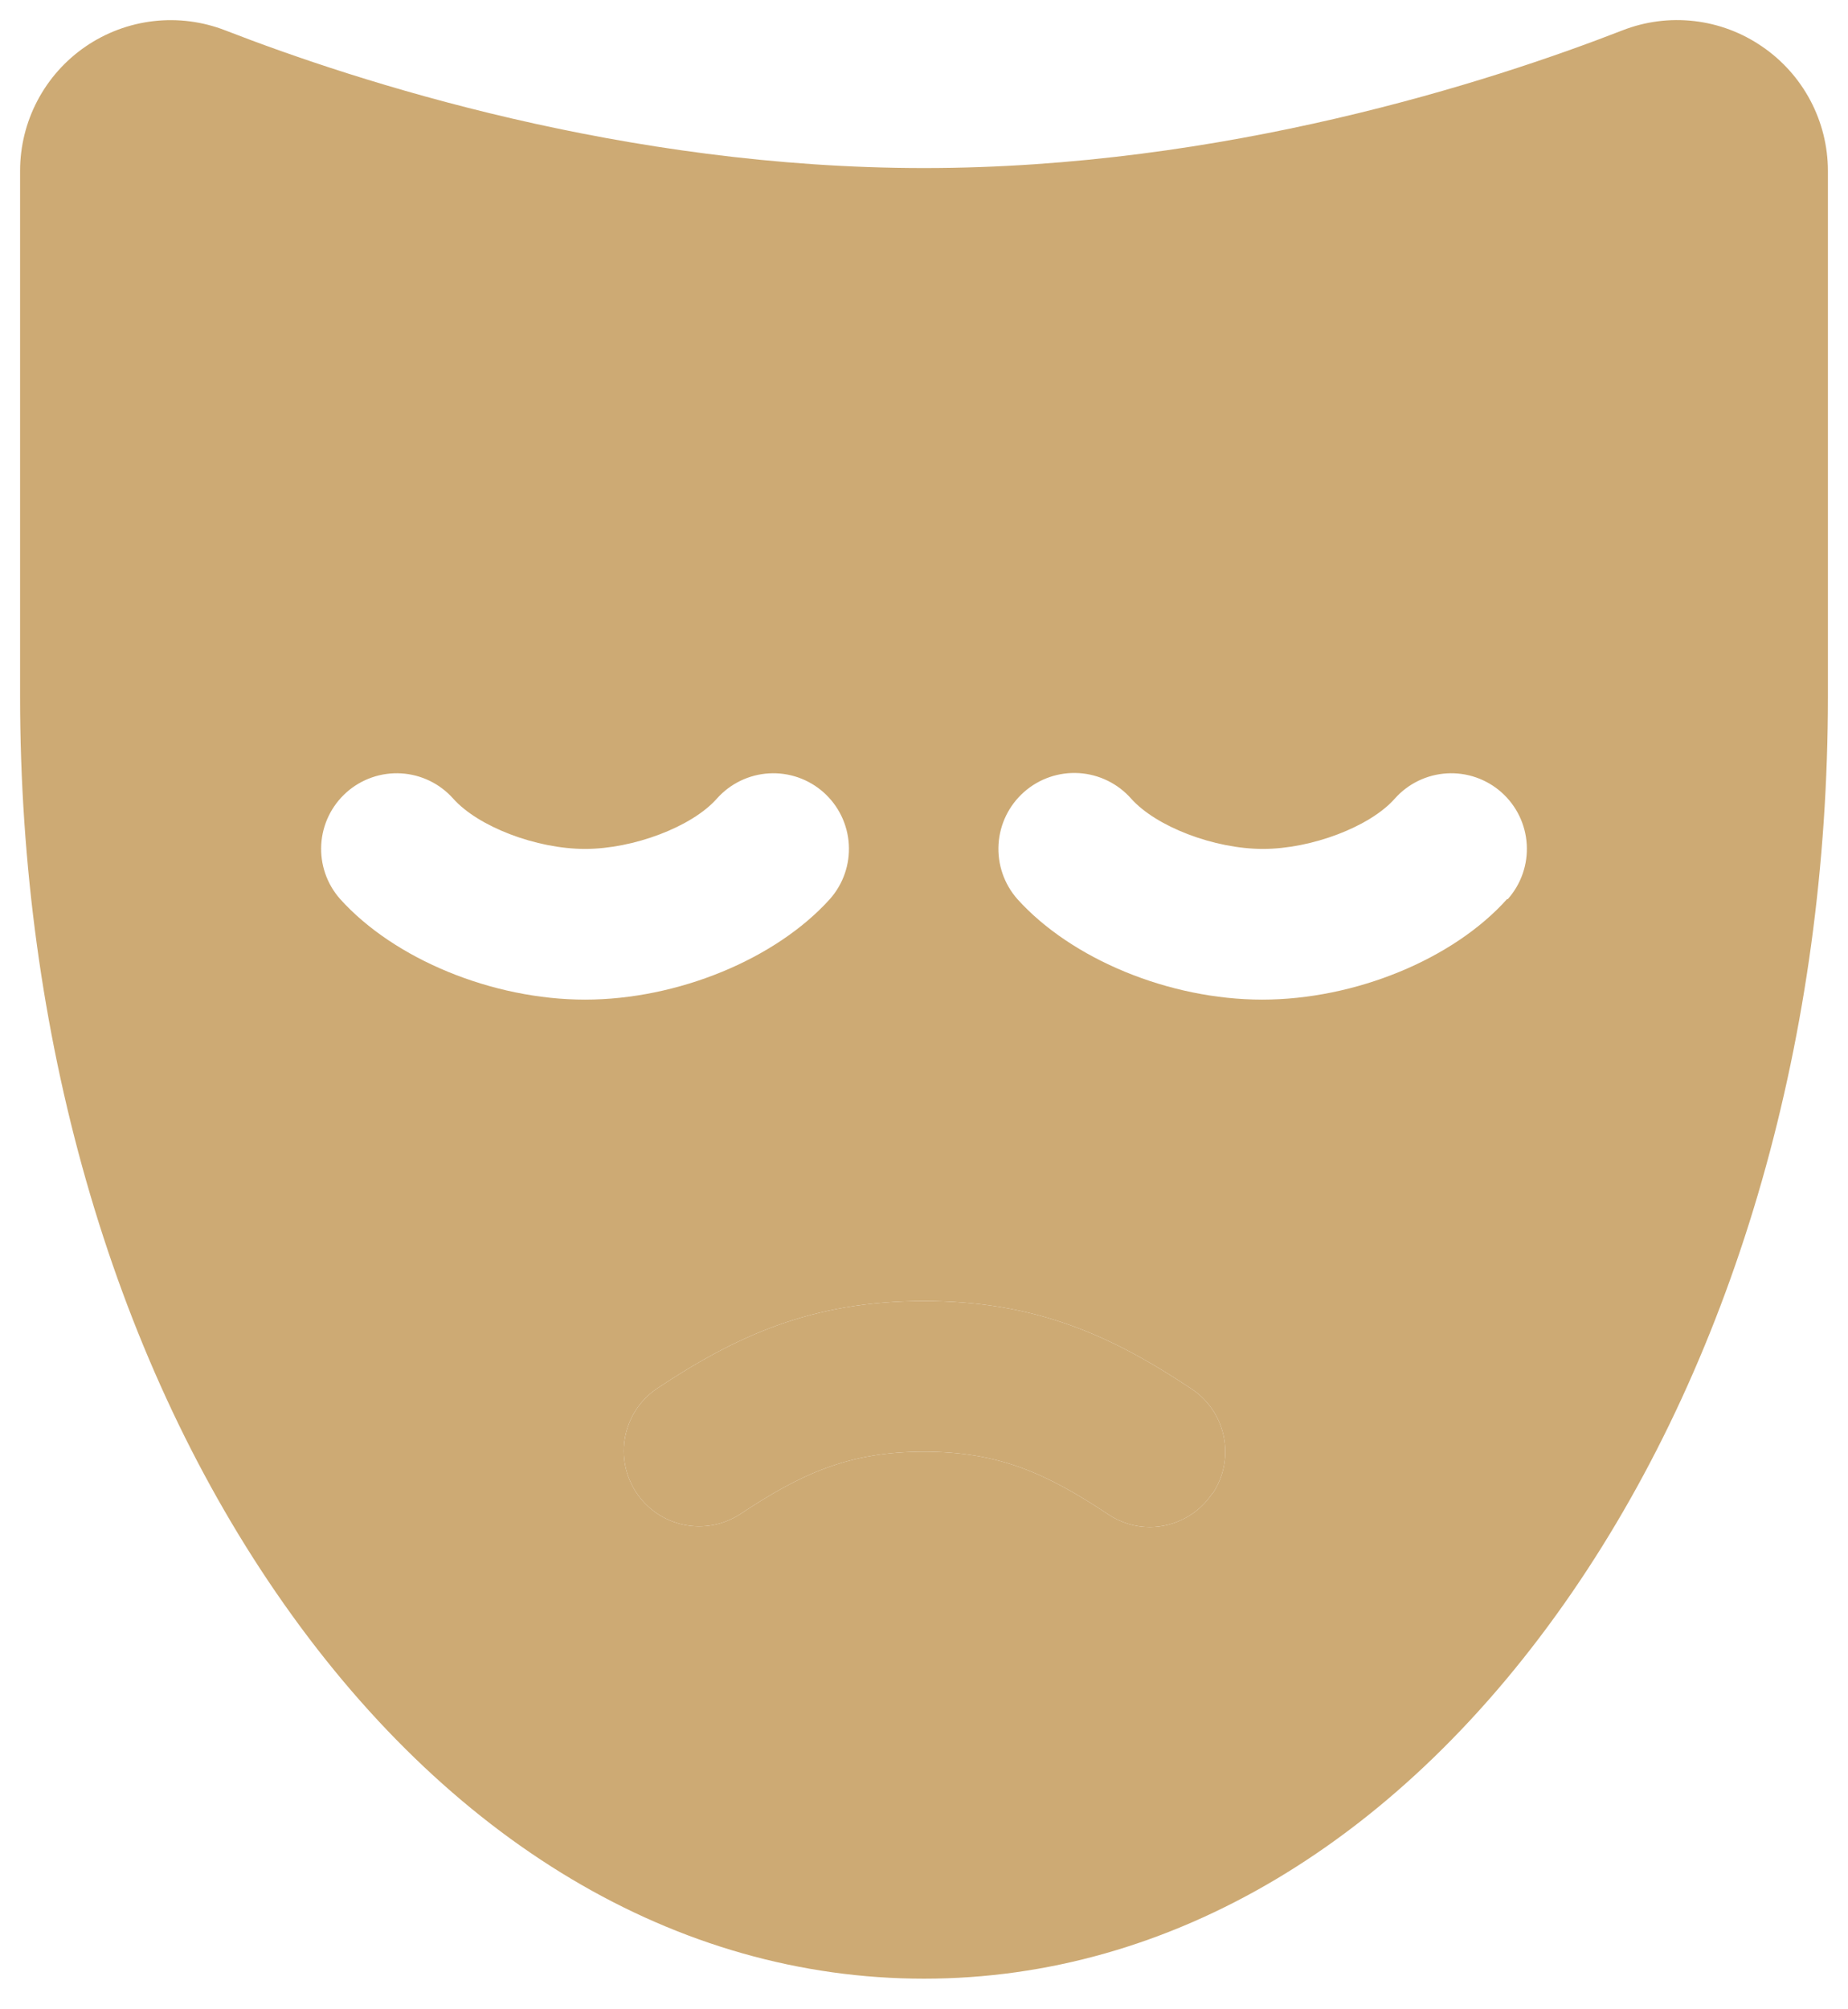<svg width="184" height="200" fill="none" viewBox="-38 20 184 200" xmlns="http://www.w3.org/2000/svg">
<g id="game-icon/mafia">
<g id="Vector">
<path d="M137.438 24.625C135.428 23.245 133.111 22.377 130.69 22.098C128.268 21.818 125.815 22.135 123.544 23.022C110.391 28.14 83.831 36.728 54 36.728C24.169 36.728 -2.4 28.14 -15.572 23.022C-17.845 22.14 -20.298 21.825 -22.72 22.104C-25.142 22.384 -27.459 23.249 -29.471 24.626C-31.483 26.003 -33.129 27.849 -34.266 30.005C-35.404 32.161 -35.999 34.562 -36 37V89.284C-36 122.884 -26.953 154.581 -10.519 178.515C6.506 203.322 29.419 216.953 54 216.953C78.581 216.953 101.494 203.294 118.519 178.515C134.953 154.6 144 122.903 144 89.303V37C143.996 34.559 143.396 32.156 142.252 29.999C141.108 27.843 139.456 25.998 137.438 24.625ZM-4.125 109.497C-5.452 108.005 -6.131 106.047 -6.014 104.054C-5.956 103.068 -5.705 102.102 -5.273 101.212C-4.842 100.323 -4.24 99.527 -3.502 98.87C-2.763 98.213 -1.902 97.709 -0.968 97.384C-0.034 97.06 0.954 96.923 1.941 96.981C3.934 97.098 5.798 98.002 7.125 99.494C9.637 102.306 15.422 104.5 20.25 104.5C25.078 104.5 30.9 102.297 33.375 99.494C34.032 98.755 34.828 98.153 35.717 97.722C36.607 97.291 37.572 97.039 38.559 96.981C39.546 96.923 40.534 97.06 41.468 97.384C42.402 97.709 43.263 98.213 44.002 98.87C44.74 99.527 45.342 100.323 45.773 101.212C46.205 102.102 46.456 103.068 46.514 104.054C46.572 105.041 46.435 106.03 46.111 106.963C45.787 107.897 45.282 108.758 44.625 109.497C39.234 115.478 29.456 119.5 20.25 119.5C11.044 119.5 1.266 115.478 -4.125 109.497ZM82.706 168.653C82.025 169.677 81.103 170.518 80.021 171.101C78.939 171.685 77.73 171.993 76.5 172C75.025 172.002 73.582 171.565 72.356 170.744C66.253 166.694 61.5 164.5 54 164.5C46.5 164.5 41.747 166.694 35.653 170.744C33.997 171.804 31.991 172.171 30.066 171.767C28.142 171.363 26.453 170.218 25.364 168.581C24.275 166.944 23.873 164.944 24.244 163.013C24.614 161.082 25.729 159.374 27.347 158.256C35.25 152.997 42.806 149.5 54 149.5C65.194 149.5 72.75 152.997 80.653 158.256C82.309 159.358 83.459 161.072 83.851 163.022C84.243 164.971 83.845 166.997 82.744 168.653H82.706ZM112.05 109.497C106.697 115.478 96.919 119.5 87.675 119.5C78.431 119.5 68.691 115.478 63.3 109.497C61.974 107.995 61.298 106.028 61.422 104.028C61.546 102.028 62.459 100.159 63.961 98.833C65.463 97.506 67.43 96.831 69.43 96.954C71.43 97.079 73.299 97.992 74.625 99.494C77.138 102.306 82.922 104.5 87.75 104.5C92.578 104.5 98.4 102.297 100.875 99.494C101.532 98.755 102.328 98.153 103.217 97.722C104.107 97.291 105.072 97.039 106.059 96.981C107.046 96.923 108.034 97.06 108.968 97.384C109.902 97.709 110.763 98.213 111.502 98.87C112.24 99.527 112.842 100.323 113.273 101.212C113.705 102.102 113.956 103.068 114.014 104.054C114.072 105.041 113.935 106.03 113.611 106.963C113.287 107.897 112.782 108.758 112.125 109.497H112.05Z" fill="#CDAA74"/>
<path d="M82.706 168.653C82.025 169.677 81.103 170.518 80.021 171.101C78.939 171.685 77.73 171.993 76.5 172C75.025 172.002 73.582 171.565 72.356 170.744C66.253 166.694 61.5 164.5 54 164.5C46.5 164.5 41.747 166.694 35.653 170.744C33.997 171.804 31.991 172.171 30.066 171.767C28.142 171.363 26.453 170.218 25.364 168.581C24.275 166.944 23.873 164.944 24.244 163.013C24.614 161.082 25.729 159.374 27.347 158.256C35.25 152.997 42.806 149.5 54 149.5C65.194 149.5 72.75 152.997 80.653 158.256C82.309 159.358 83.459 161.072 83.851 163.022C84.243 164.971 83.845 166.997 82.744 168.653H82.706Z" fill="#CDAA74"/>
</g>
</g>
</svg>
